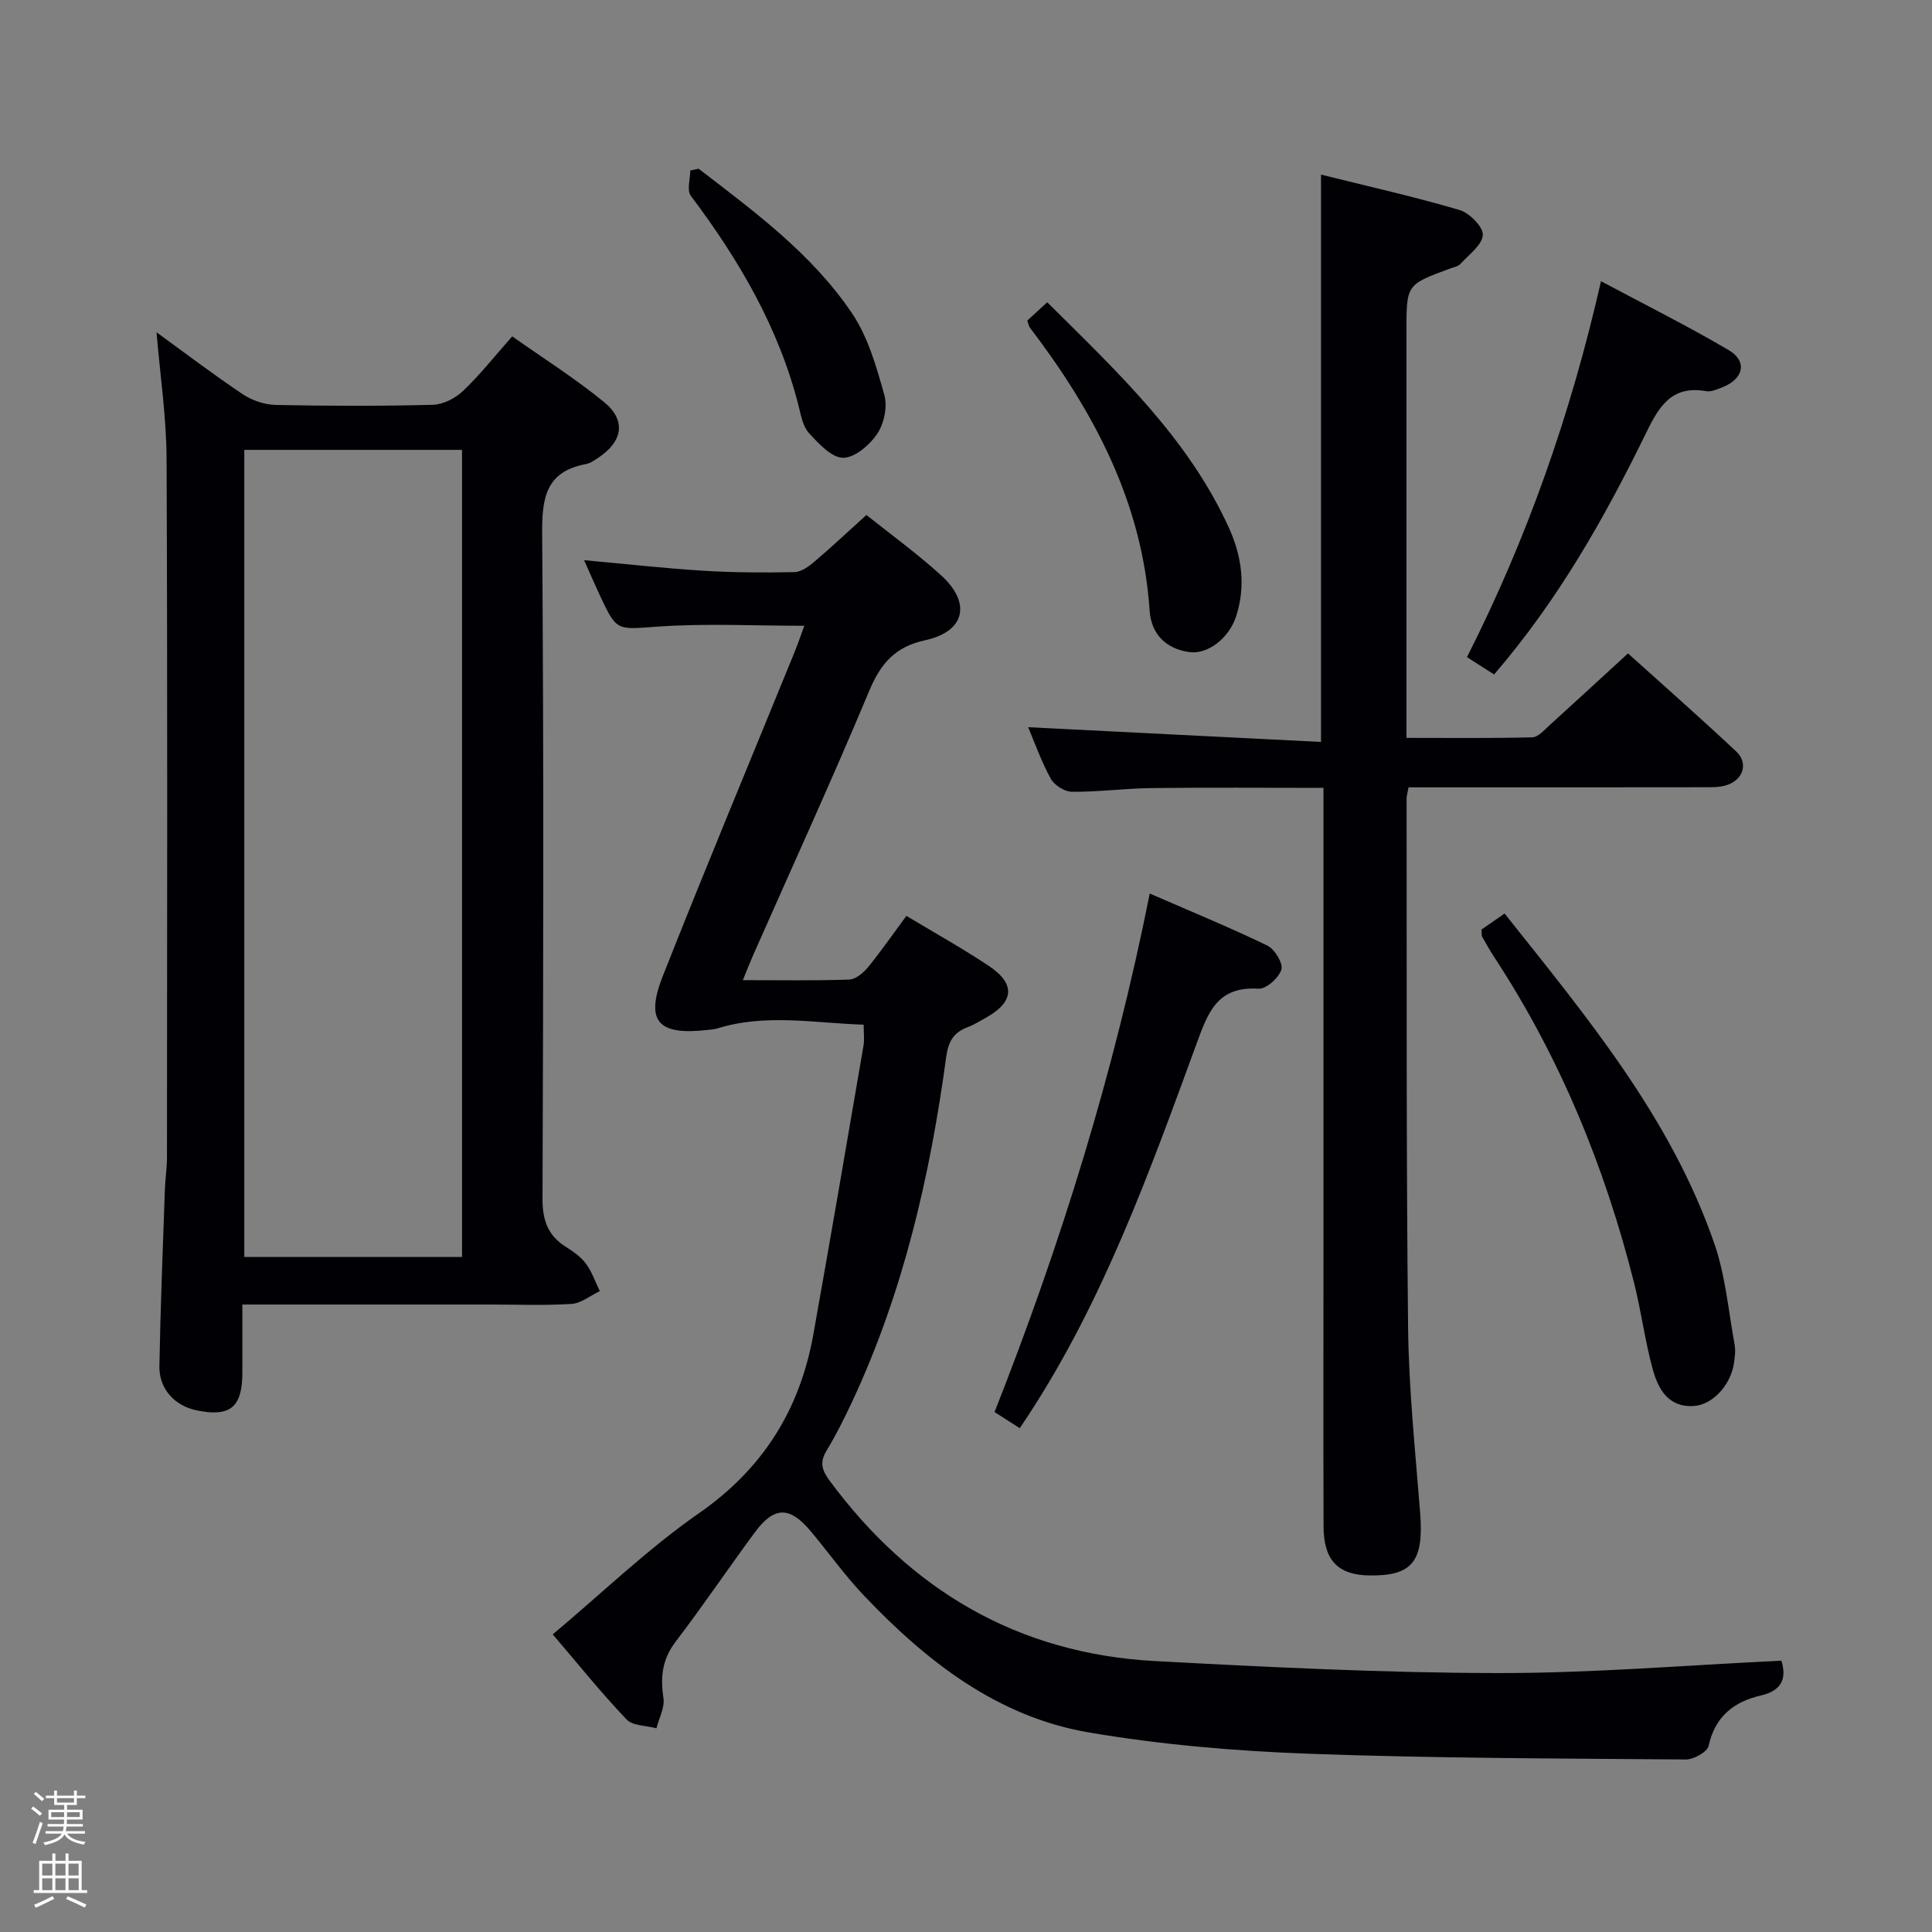 <svg enable-background="new 0 0 400 400" viewBox="0 0 400 400" xmlns="http://www.w3.org/2000/svg"><rect x="0" y="0" width="400" height="400" fill="#808080" stroke="none"/><path d="m6.44 374.46.42-.45c.65.47 1.27.95 1.85 1.44l-.45.49c-.65-.56-1.25-1.06-1.82-1.48m.93 7.33-.63-.26c.55-1.36 1.05-2.8 1.52-4.33.19.1.38.19.59.27-.46 1.29-.95 2.73-1.48 4.32m-.38-10.38.44-.42c.43.34 1.01.82 1.74 1.44l-.49.49c-.53-.51-1.09-1.01-1.69-1.51m2.5.35h1.72v-1.04h.59v1.04h3.52v-1.04h.59v1.04h1.75v.53h-1.75v1.42h-2.03v.97h3.22v2.03h-3.24c0 .35-.01.66-.03.93h3.32v.53h-3.37c-.03.27-.08.58-.15.94h3.96v.53h-3.71c.67.92 1.93 1.48 3.79 1.68-.13.24-.23.44-.29.59-2.13-.38-3.48-1.08-4.04-2.12-.43.97-1.77 1.72-4.03 2.23-.09-.19-.2-.37-.33-.55 2.1-.42 3.37-1.03 3.81-1.83h-3.36v-.53h3.58c.08-.29.13-.61.16-.94h-3.33v-.53h3.39c.02-.27.04-.58.04-.93h-3.23v-2.03h3.25v-.97h-2.07v-1.42h-1.73zm1.12 3.44v1h2.65c.01-.3.02-.44.01-.4v-.25-.35zm1.19-2h3.52v-.91h-3.52zm4.71 2h-2.63v.59c0 .15-.01.28-.01.4h2.64z" fill="#fcfbfa"/><path d="m13.56 383.74h.63v1.52h2.72v6.07h1.13v.6h-11.06v-.6h1.13v-6.07h2.73v-1.52h.63v1.52h2.1v-1.52zm-2.69 8.83.38.56c-1.24.63-2.53 1.25-3.85 1.85-.1-.21-.21-.42-.34-.63 1.36-.55 2.63-1.15 3.81-1.78m-2.13-4.27h2.1v-2.45h-2.1zm0 3.04h2.1v-2.46h-2.1zm2.72-3.04h2.1v-2.45h-2.1zm0 3.04h2.1v-2.46h-2.1zm6.07 3.6c-1.41-.71-2.7-1.3-3.86-1.78l.35-.56c1.45.62 2.75 1.19 3.88 1.72zm-1.25-9.09h-2.1v2.45h2.1zm-2.09 5.49h2.1v-2.46h-2.1z" fill="#fcfbfa"/><g fill="#010105"><path d="m153.8 202.93c7.78 0 14.91.13 22.02-.12 1.33-.05 2.91-1.37 3.86-2.52 2.73-3.34 5.19-6.89 7.98-10.67 5.81 3.5 11.6 6.72 17.09 10.38 5.61 3.74 5.21 7.52-.8 10.81-1.17.64-2.31 1.37-3.54 1.83-2.95 1.1-4.07 2.92-4.52 6.25-3.33 24.61-8.88 48.67-19.46 71.31-1.62 3.45-3.33 6.89-5.3 10.14-1.46 2.4-.98 4.03.61 6.19 16.81 22.74 39.05 35.86 67.45 37.38 23.57 1.26 47.18 2.44 70.78 2.48 19.54.04 39.09-1.63 58.85-2.56 1.06 3.45.32 6.14-4.25 7.2-5.57 1.29-9.5 4.34-10.82 10.43-.27 1.26-3.08 2.83-4.71 2.82-26.14-.21-52.3-.24-78.42-1.2-15.08-.56-30.24-1.86-45.1-4.38-18.95-3.21-33.61-14.66-46.56-28.26-4.01-4.2-7.4-8.99-11.14-13.45-4.32-5.17-7.55-5.14-11.55.28-5.53 7.5-10.75 15.23-16.4 22.64-2.78 3.65-3.17 7.32-2.51 11.65.3 1.97-.92 4.16-1.45 6.26-2.11-.57-4.92-.48-6.2-1.84-5.25-5.51-10.03-11.47-15.27-17.6 10.27-8.61 19.67-17.71 30.28-25.09 13.29-9.25 20.88-21.45 23.67-37 3.57-19.91 6.96-39.86 10.39-59.8.22-1.27.03-2.6.03-4.34-10.26-.34-20.29-2.33-30.27.77-.63.2-1.31.23-1.97.31-10.32 1.2-13.06-1.73-9.33-11.18 8.84-22.4 18.13-44.63 27.22-66.93.74-1.81 1.36-3.66 2.07-5.56-10.3 0-20.27-.52-30.17.16-8.64.59-8.6 1.19-12.19-6.51-1.04-2.24-2.03-4.51-3.24-7.23 8.52.77 16.55 1.68 24.6 2.18 6.31.39 12.64.42 18.96.29 1.42-.03 2.98-1.19 4.17-2.2 3.55-3.02 6.95-6.22 10.72-9.63 4.66 3.73 10.31 7.82 15.45 12.48 6.33 5.74 4.99 11.65-3.27 13.45-6.29 1.37-9.23 4.83-11.62 10.54-7.69 18.4-16 36.53-24.06 54.78-.66 1.5-1.24 3.01-2.08 5.06z"/><path d="m32.41 68.8c6.05 4.39 11.84 8.81 17.89 12.85 1.92 1.28 4.51 2.14 6.81 2.19 10.83.22 21.66.25 32.49-.03 2.14-.06 4.67-1.35 6.27-2.87 3.48-3.31 6.48-7.13 10.18-11.3 6.43 4.54 13.02 8.7 19.01 13.6 4.62 3.78 3.89 8.1-1.09 11.46-.82.55-1.71 1.2-2.64 1.38-8.41 1.56-9.14 7.1-9.08 14.56.34 45.82.24 91.64.07 137.47-.02 4.45 1.06 7.65 4.81 10.02 1.54.97 3.14 2.08 4.19 3.51 1.24 1.68 1.93 3.76 2.86 5.67-1.94.92-3.84 2.52-5.83 2.65-5.64.36-11.32.13-16.99.13-16.81 0-33.62 0-51.18 0v14.12c-.01 7.15-2.53 9.23-9.47 7.79-4.53-.94-7.79-4.43-7.71-9.14.22-12.14.71-24.28 1.13-36.42.08-2.32.44-4.63.44-6.95.03-48.16.12-96.31-.08-144.47-.03-8.57-1.32-17.13-2.08-26.22zm18.17 24.34v167.1h45.08c0-55.88 0-111.42 0-167.1-15.14 0-29.93 0-45.08 0z"/><path d="m273.5 36.15c9.76 2.43 19.31 4.57 28.68 7.33 2.06.61 4.92 3.5 4.82 5.17-.14 2.1-2.89 4.08-4.64 5.99-.51.55-1.48.71-2.25 1-8.92 3.29-8.92 3.29-8.92 12.88v77.99 6.26c8.87 0 17.46.1 26.03-.11 1.21-.03 2.48-1.49 3.56-2.47 5.29-4.79 10.53-9.64 16.28-14.91 6.95 6.27 14.79 13.16 22.4 20.3 2.55 2.39 1.5 5.82-1.92 6.96-1.52.51-3.27.45-4.92.45-18.5.03-37 .02-55.49.02-1.79 0-3.58 0-5.5 0-.2 1.08-.41 1.71-.41 2.33.05 36.49-.09 72.99.31 109.48.14 12.78 1.49 25.55 2.49 38.3.8 10.12-1.55 13.2-10.54 13.06-6.47-.1-9.43-3.15-9.45-10.13-.06-18-.02-36-.02-53.99 0-31.16 0-62.33 0-93.49 0-1.64 0-3.28 0-5.45-12.09 0-23.85-.1-35.62.04-5.48.07-10.96.81-16.44.77-1.51-.01-3.66-1.35-4.39-2.69-1.99-3.62-3.37-7.57-4.69-10.68 20.07 1.01 40.28 2.02 60.63 3.05 0-39.67 0-78.05 0-117.46z"/><path d="m211.13 295.69c-1.79-1.15-3.42-2.19-5.22-3.34 13.7-34.73 24.7-70.07 32.13-107.35 8.44 3.67 16.5 6.98 24.33 10.76 1.53.74 3.32 3.67 2.93 4.97-.52 1.72-3.15 4.07-4.74 3.97-8.68-.55-10.52 5.09-12.95 11.73-9.64 26.32-19.15 52.75-34.61 76.45-.55.81-1.09 1.62-1.87 2.81z"/><path d="m306.73 192.45c1.37-.95 2.95-2.04 4.78-3.31 17.03 21.42 34.43 42.28 43.44 68.37 2.29 6.64 2.9 13.87 4.18 20.85.23 1.28.05 2.67-.15 3.97-.7 4.51-4.46 8.54-8.33 8.77-5.29.31-7.35-3.55-8.47-7.62-1.62-5.89-2.38-12.02-3.88-17.95-6.05-23.97-15.31-46.59-28.91-67.33-.91-1.38-1.72-2.83-2.53-4.27-.14-.26-.06-.64-.13-1.48z"/><path d="m309.34 139.64c-1.79-1.15-3.45-2.21-5.62-3.59 12.44-24.55 21.47-50.23 27.75-77.83 9.04 4.83 17.91 9.25 26.43 14.26 3.94 2.31 3.1 5.99-1.3 7.7-1.07.42-2.31.99-3.34.81-6.98-1.23-9.65 2.89-12.36 8.46-8.61 17.63-18.23 34.7-31.56 50.19z"/><path d="m212.69 66.37c1.33-1.22 2.54-2.33 4.13-3.79 14.33 14.26 29.08 27.96 37.61 46.69 2.66 5.85 3.56 12.1 1.46 18.44-1.47 4.43-5.84 7.82-9.62 7.3-4.93-.68-7.93-3.78-8.25-8.58-1.51-22.45-11.55-41.21-24.82-58.64-.19-.26-.23-.63-.51-1.42z"/><path d="m144.64 34.93c11.58 8.91 23.48 17.64 31.76 29.93 3.32 4.92 5.05 11.07 6.69 16.9.68 2.41-.04 5.92-1.46 8.04-1.56 2.33-4.67 5-7.08 4.98-2.4-.02-5.05-2.94-7.05-5.1-1.25-1.35-1.65-3.59-2.13-5.51-4.09-16.28-12.37-30.37-22.35-43.64-.85-1.13-.11-3.45-.11-5.22.59-.14 1.16-.26 1.73-.38z"/></g></svg>